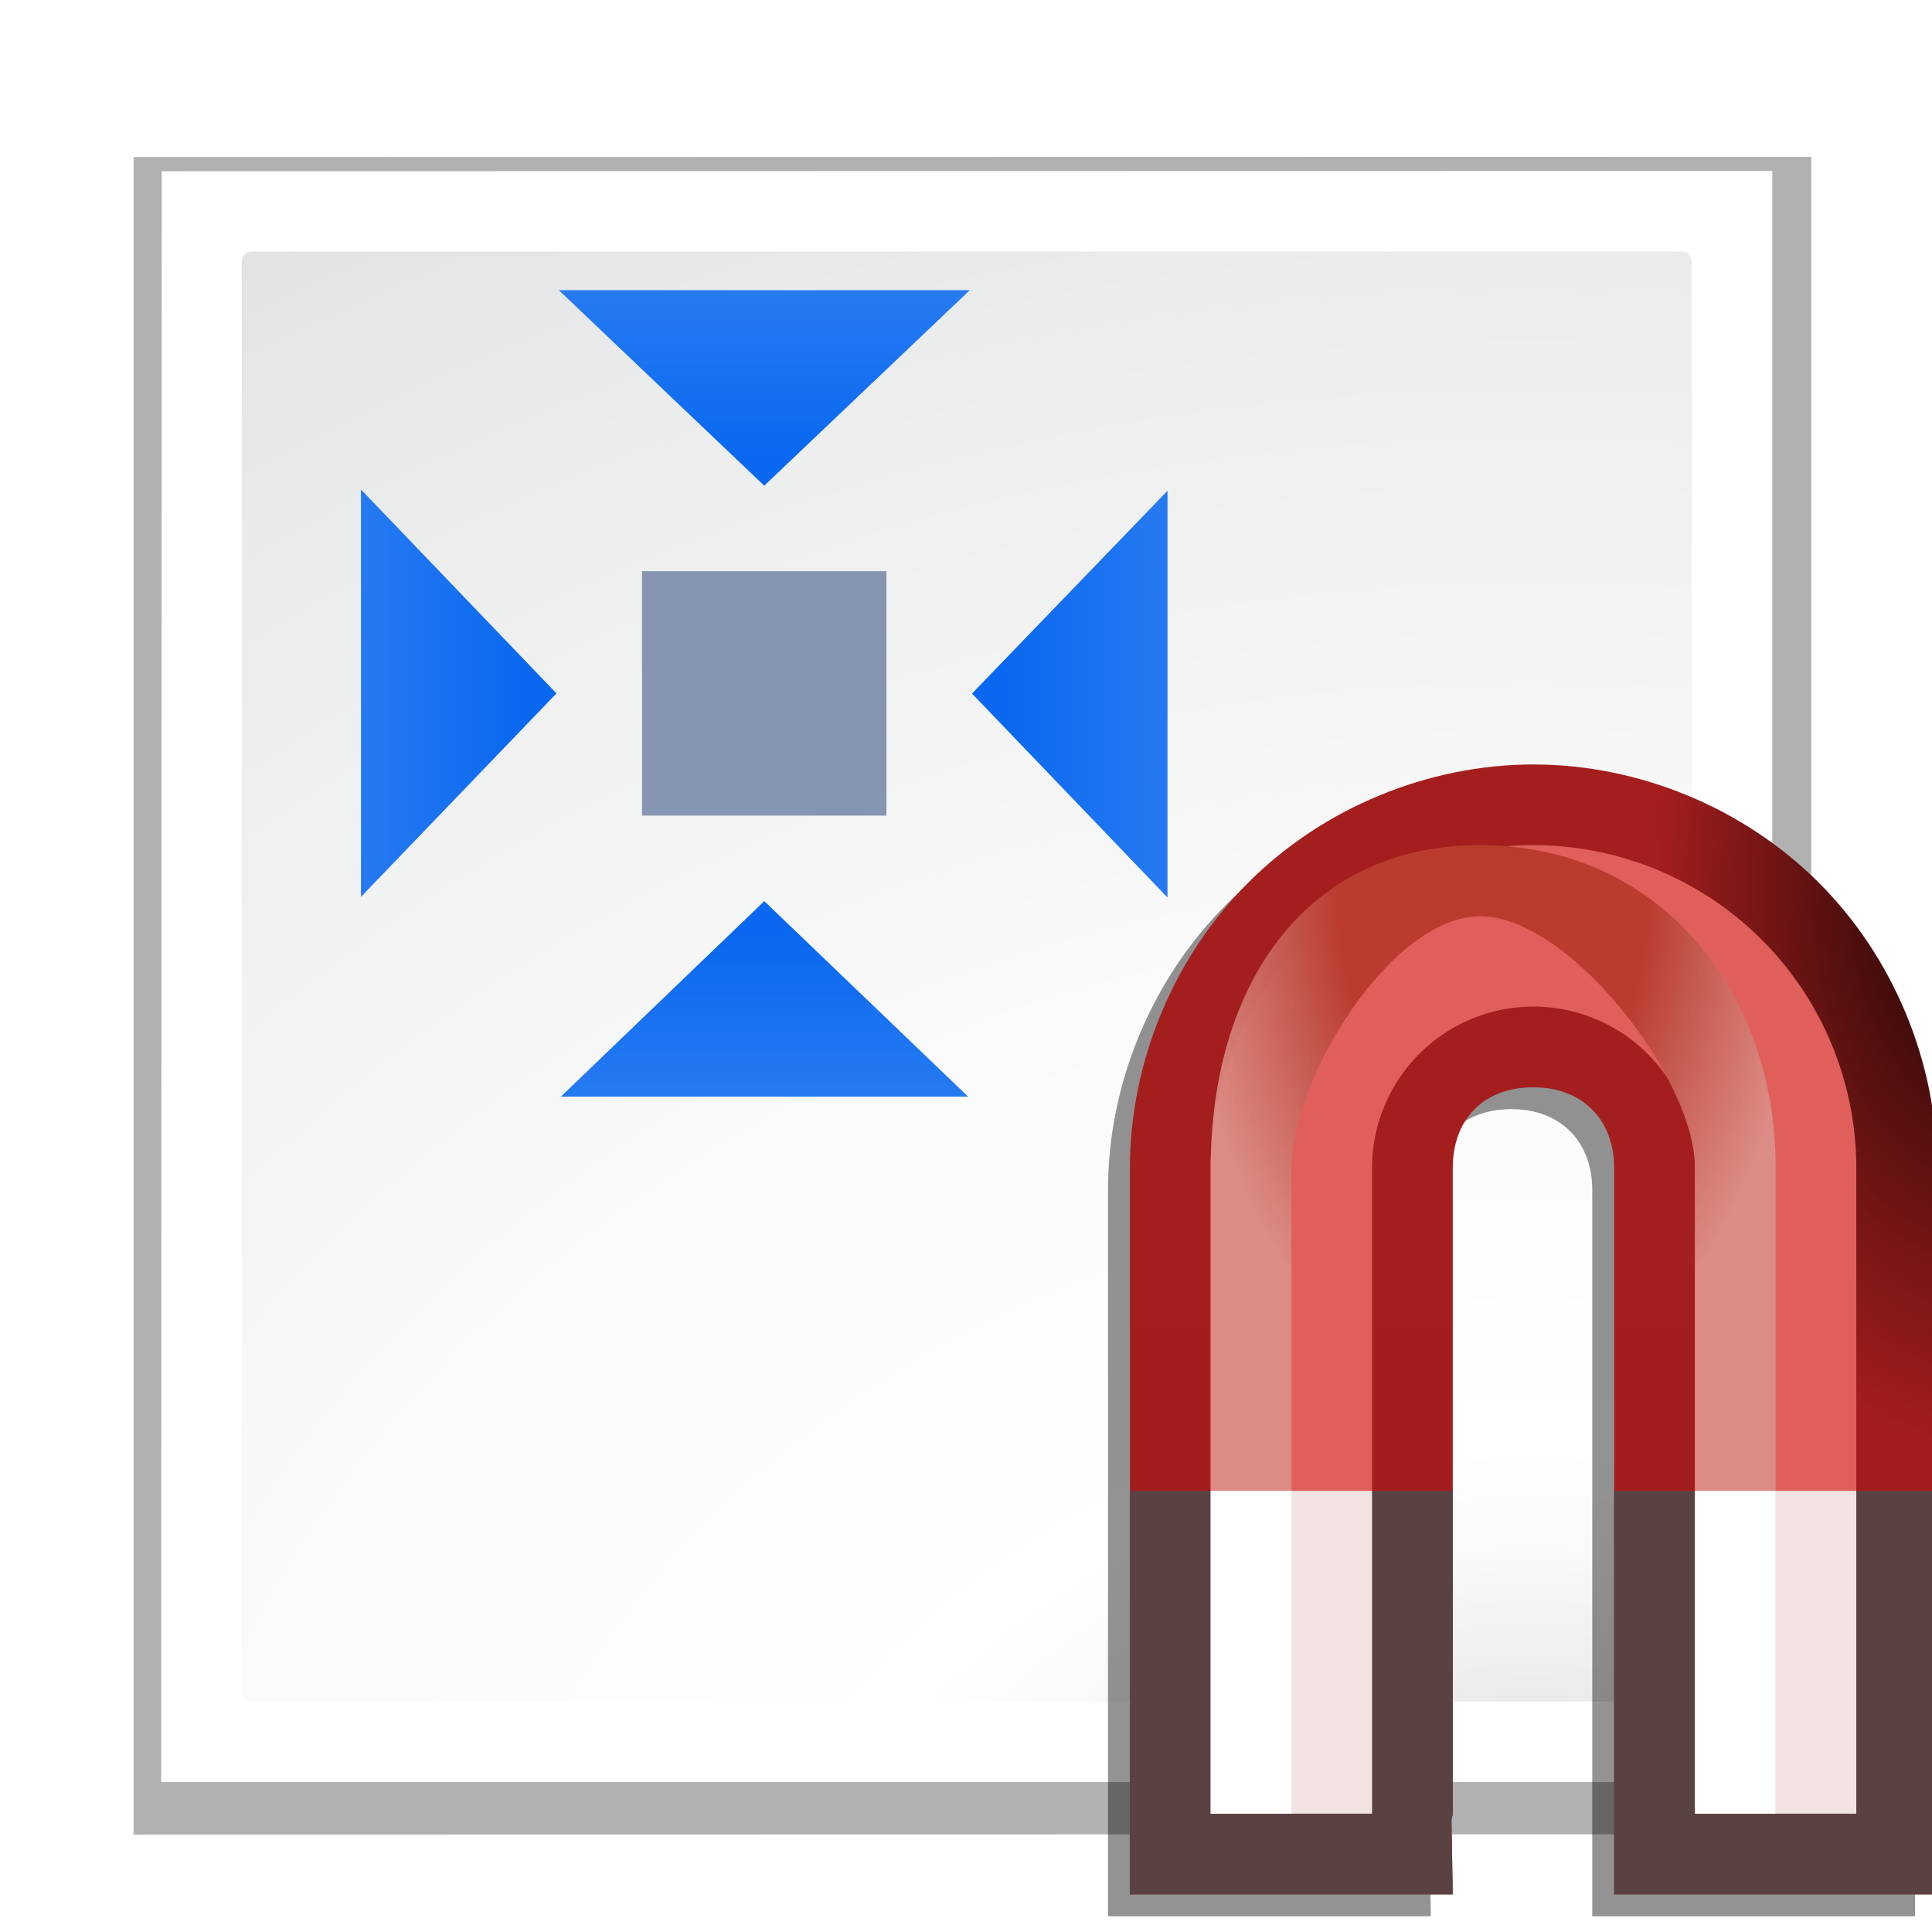<svg height="24" viewBox="0 0 6.35 6.35" width="24" xmlns="http://www.w3.org/2000/svg" xmlns:xlink="http://www.w3.org/1999/xlink"><filter id="a" color-interpolation-filters="sRGB" height="1.062" width="1.086" x="-.043" y="-.031"><feGaussianBlur stdDeviation=".18"/></filter><linearGradient id="b" gradientUnits="userSpaceOnUse" x1="18.5" x2="18.5" y1=".5" y2="13.5"><stop offset="0" stop-color="#a51e1e"/><stop offset="1" stop-color="#a31d1d"/></linearGradient><radialGradient id="c" cx="26.125" cy="3.071" gradientTransform="matrix(.8 0 -0 1.4 3.6 -2.8)" gradientUnits="userSpaceOnUse" r="5"><stop offset="0"/><stop offset="1" stop-opacity="0"/></radialGradient><linearGradient id="d" gradientTransform="matrix(.338 0 0 -.338 17.567 254.861)" gradientUnits="userSpaceOnUse" x1="16" x2="17" y1="10" y2="2.5"><stop offset="0" stop-color="#e05f5b"/><stop offset="1" stop-color="#b83b2e" stop-opacity=".988"/></linearGradient><radialGradient id="e" cx="18.5" cy="3.668" gradientTransform="matrix(1 0 0 1.651 -14.658 -5.213)" gradientUnits="userSpaceOnUse" r="3.842"><stop offset="0" stop-color="#b83b2e"/><stop offset=".5" stop-color="#b93c2f"/><stop offset="1" stop-color="#db8f87" stop-opacity=".93"/></radialGradient><filter id="f" color-interpolation-filters="sRGB" height="1.057" width="1.098" x="-.049" y="-.029"><feGaussianBlur stdDeviation=".142"/></filter><filter id="g" color-interpolation-filters="sRGB" height="1.099" width="1.396" x="-.198" y="-.05"><feGaussianBlur stdDeviation=".116"/></filter><filter id="h"><feGaussianBlur stdDeviation="2.079"/></filter><radialGradient id="i" cx="27.709" cy="301.618" gradientTransform="matrix(3.556 0 -0 3 -70.811 -603.236)" gradientUnits="userSpaceOnUse" r="13.854"><stop offset="0" stop-color="#b7b8b9"/><stop offset=".189" stop-color="#ececec"/><stop offset=".257" stop-color="#fafafa"/><stop offset=".301" stop-color="#fff"/><stop offset=".531" stop-color="#fafafa"/><stop offset=".845" stop-color="#ebecec"/><stop offset="1" stop-color="#e1e2e3"/></radialGradient><linearGradient id="j"><stop offset="0" stop-color="#0968ef"/><stop offset="1" stop-color="#aecffc"/></linearGradient><linearGradient id="k" gradientTransform="matrix(-0 -.234 .234 -0 6.539 305.717)" gradientUnits="userSpaceOnUse" x1="113.157" x2="39.268" xlink:href="#j" y1="25.786" y2="25.786"/><linearGradient id="l" gradientTransform="matrix(-.234 0 -0 -.234 44.13 281.2)" gradientUnits="userSpaceOnUse" x1="113.157" x2="39.268" xlink:href="#j" y1="25.786" y2="25.786"/><linearGradient id="m" gradientTransform="matrix(.234 0 0 -.234 -17.997 281.181)" gradientUnits="userSpaceOnUse" x1="113.157" x2="39.268" xlink:href="#j" y1="25.786" y2="25.786"/><linearGradient id="n" gradientTransform="matrix(-0 .234 .234 0 6.537 243.639)" gradientUnits="userSpaceOnUse" x1="113.157" x2="39.268" xlink:href="#j" y1="25.786" y2="25.786"/><g transform="matrix(.172 0 0 .172 .265 -44.962)"><path d="m11.6 11.8 0 118.72 118.74-.02-0-118.72z" filter="url(#h)" opacity=".554" transform="matrix(.27 0 0 .27 -2.121 261.223)"/><path d="m1.55 264.679-.011 30.782h30.787l0-30.787z" fill="#fff" stroke-width=".27"/><rect fill="url(#i)" height="27.709" rx=".18" ry=".191" width="27.709" x="3.079" y="266.213"/><g fill-rule="evenodd"><path d="m9.138 266.952 3.925 3.736 3.928-3.736h-2.993l-.001.001-1.868-.001z" fill="url(#n)"/><path d="m13.064 278.627-3.888 3.736h7.784z" fill="url(#k)"/><path d="m20.769 270.785-3.736 3.875 3.736 3.897z" fill="url(#l)"/><path d="m5.357 270.761v7.784l3.736-3.888z" fill="url(#m)"/></g><rect fill="#8695b1" height="4.67" rx="0" transform="rotate(-90)" width="4.67" x="-276.992" y="10.728"/></g><g transform="matrix(.188 0 0 .188 0 -46.963)"><path d="m19 0c-1.309-0-2.61.539-3.535 1.465-.926.926-1.465 2.226-1.465 3.535v8 1h4l-.016-.922c.002-.027.016-.05.016-.078v-8c0-.59.369-1 1-1 .605 0 1 .401 1 1v6 2 1h4v-1-2-6c0-1.309-.539-2.61-1.465-3.535-.926-.926-2.226-1.465-3.535-1.465z" filter="url(#a)" opacity=".65" transform="matrix(1.411 0 0 1.411 -.383 263.55)"/><g transform="matrix(1.411 0 0 1.411 0 263.168)"><path d="m19 0c-1.309-0-2.61.539-3.535 1.465-.926.926-1.465 2.226-1.465 3.535v8 1h4l-.016-.922c.002-.027.016-.05.016-.078v-8c0-.59.369-1 1-1 .605 0 1 .401 1 1v6 2 1h4v-1-2-6c0-1.309-.539-2.61-1.465-3.535-.926-.926-2.226-1.465-3.535-1.465z" fill="url(#b)"/><path d="m19 0c-1.309-0-2.61.539-3.535 1.465-.926.926-1.465 2.226-1.465 3.535v8 1h4l-.016-.922c.002-.027.016-.05.016-.078v-8c0-.59.369-1 1-1 .605 0 1 .401 1 1v6 2 1h4v-1-2-6c0-1.309-.539-2.61-1.465-3.535-.926-.926-2.226-1.465-3.535-1.465z" fill="url(#c)" opacity=".86"/><path d="m19 1a4 4 0 0 0 -4 4v8h2v-8a2 2 0 0 1 2-2 2 2 0 0 1 2 2v8h2v-8a4 4 0 0 0 -4-4z" fill="url(#d)"/><path d="m14 9v4 1h4l-.016-.922c.002-.027.016-.05.016-.078v-4zm6 0v2 2 1h4v-5z" fill="#5a4242"/><path d="m15 9v4h2v-4zm6 0v4h2v-4z" fill="#f2e5e3" fill-opacity=".988"/></g><path d="m3.681.342c-2.209-0-3.339 1.791-3.339 4v8l1-0v-8c0-1.105 1.234-3.119 2.339-3.119 1.105 0 2.661 2.014 2.661 3.119v8h1v-8c0-2.209-1.452-4-3.661-4z" fill="url(#e)" filter="url(#f)" transform="matrix(1.411 0 0 1.411 20.684 264.096)"/><g fill="#fff"><path d="m21.167 275.868h1.411v5.644h-1.411z" filter="url(#g)"/><path d="m29.633 275.868h1.411v5.644h-1.411z" filter="url(#g)"/></g></g></svg>